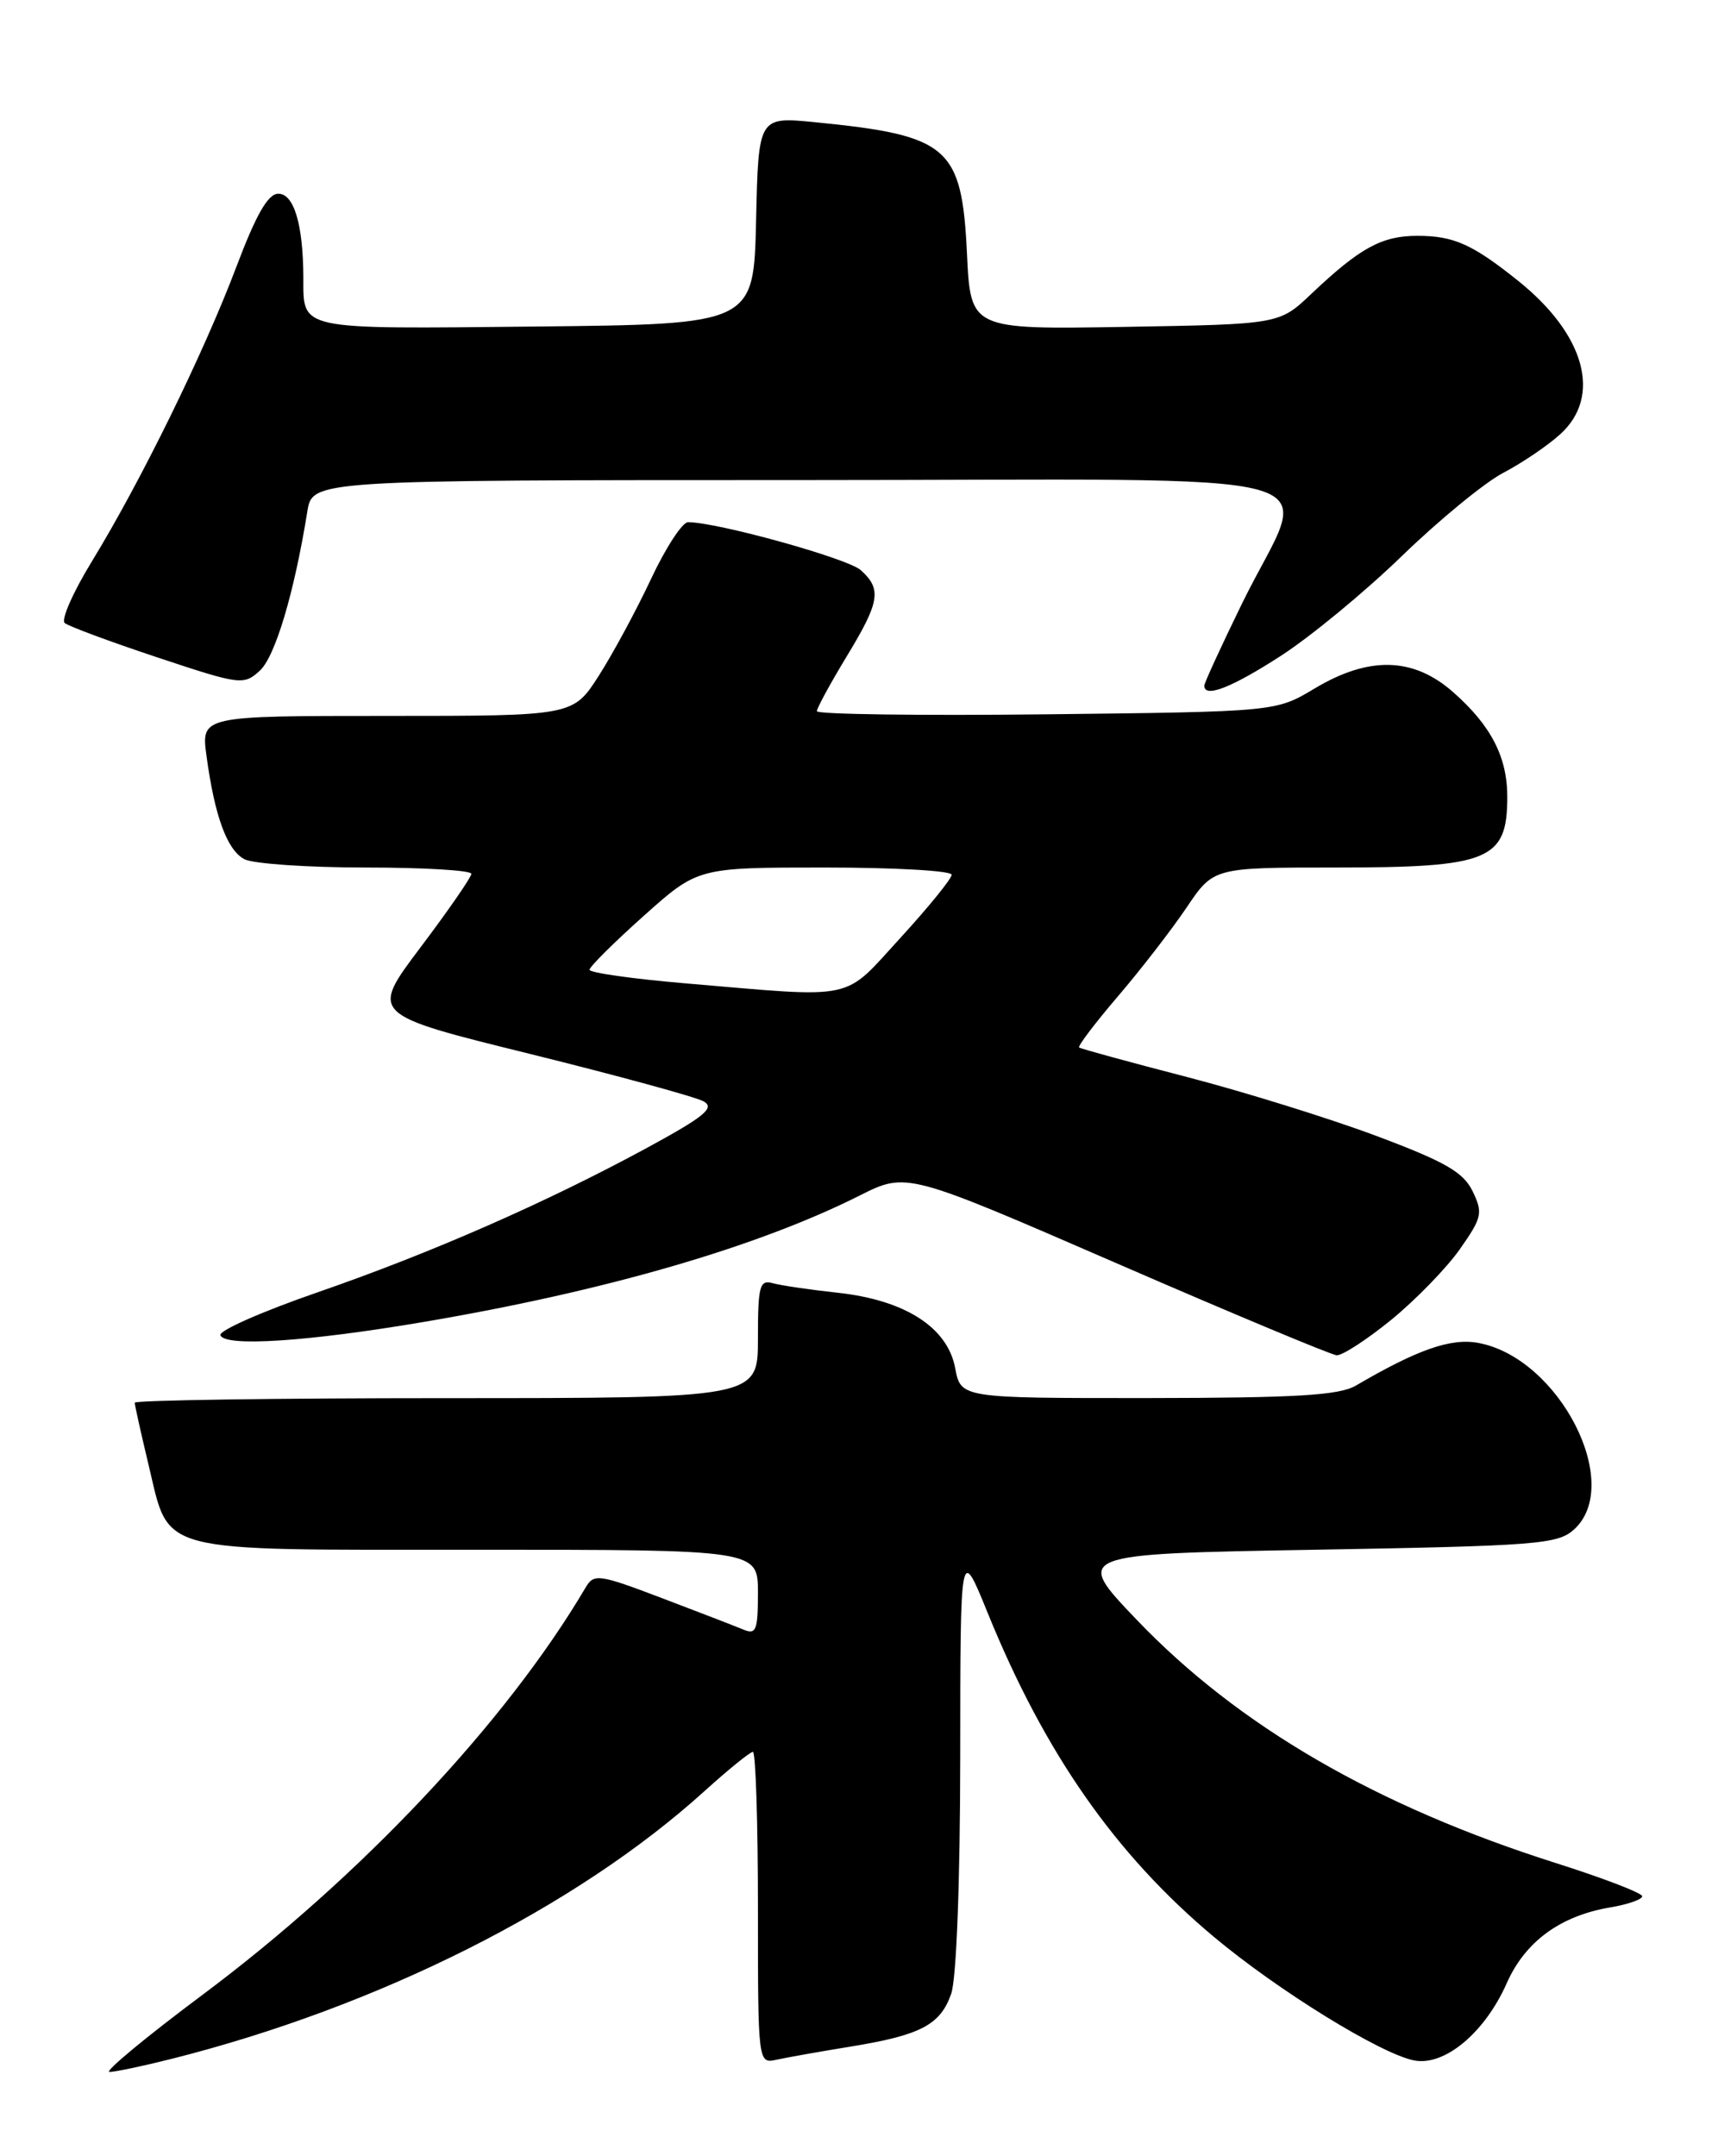 <?xml version="1.0" encoding="UTF-8" standalone="no"?>
<!DOCTYPE svg PUBLIC "-//W3C//DTD SVG 1.1//EN" "http://www.w3.org/Graphics/SVG/1.1/DTD/svg11.dtd" >
<svg xmlns="http://www.w3.org/2000/svg" xmlns:xlink="http://www.w3.org/1999/xlink" version="1.1" viewBox="0 0 204 256">
 <g >
 <path fill="currentColor"
d=" M 20.36 244.45 C 44.90 238.27 68.40 226.47 83.65 212.66 C 86.48 210.10 89.07 208.00 89.40 208.00 C 89.73 208.00 90.00 216.33 90.00 226.52 C 90.00 245.04 90.00 245.04 92.25 244.54 C 93.49 244.27 97.42 243.57 101.00 242.99 C 109.34 241.63 111.66 240.41 112.95 236.71 C 113.57 234.93 114.01 223.47 114.02 208.60 C 114.03 183.50 114.03 183.50 117.28 191.50 C 124.05 208.15 132.45 220.18 144.15 229.97 C 151.75 236.33 163.90 243.83 167.90 244.63 C 171.51 245.35 176.31 241.36 178.92 235.45 C 181.10 230.53 185.27 227.47 191.17 226.47 C 193.27 226.12 195.00 225.52 195.00 225.14 C 195.00 224.76 190.39 222.99 184.75 221.20 C 163.42 214.43 147.06 204.94 135.00 192.34 C 127.50 184.50 127.50 184.50 156.15 184.00 C 182.51 183.54 184.96 183.35 186.90 181.60 C 192.82 176.23 185.16 161.25 175.57 159.45 C 172.30 158.83 168.35 160.21 161.00 164.51 C 159.01 165.67 153.95 165.97 136.30 165.99 C 114.09 166.00 114.09 166.00 113.42 162.43 C 112.52 157.60 107.47 154.36 99.50 153.49 C 96.20 153.13 92.71 152.62 91.75 152.35 C 90.20 151.92 90.00 152.68 90.00 158.93 C 90.00 166.00 90.00 166.00 53.00 166.00 C 32.65 166.00 16.00 166.25 16.00 166.54 C 16.00 166.84 16.73 170.11 17.61 173.79 C 20.22 184.60 17.93 184.00 56.61 184.00 C 90.00 184.00 90.00 184.00 90.00 189.11 C 90.00 193.59 89.78 194.12 88.25 193.47 C 87.29 193.07 82.92 191.38 78.54 189.72 C 71.09 186.89 70.52 186.82 69.54 188.48 C 60.14 204.43 42.89 222.77 24.05 236.84 C 17.30 241.88 12.33 246.00 13.00 246.00 C 13.67 246.00 16.98 245.30 20.36 244.45 Z  M 165.20 156.70 C 168.10 154.33 171.77 150.56 173.35 148.31 C 175.99 144.55 176.11 144.01 174.86 141.43 C 173.76 139.17 171.61 137.93 163.44 134.87 C 157.91 132.80 147.79 129.65 140.94 127.87 C 134.10 126.10 128.34 124.52 128.14 124.37 C 127.94 124.23 130.01 121.49 132.74 118.30 C 135.47 115.11 139.14 110.36 140.90 107.75 C 144.10 103.00 144.10 103.00 158.61 103.00 C 176.83 103.00 178.95 102.13 178.98 94.70 C 179.00 89.90 177.07 86.15 172.52 82.15 C 167.80 78.01 162.55 77.88 156.09 81.75 C 151.50 84.50 151.50 84.50 124.25 84.81 C 109.26 84.98 97.00 84.81 97.00 84.44 C 97.00 84.07 98.58 81.17 100.50 78.00 C 104.48 71.45 104.73 69.97 102.22 67.70 C 100.68 66.30 85.18 62.00 81.70 62.00 C 81.02 62.00 79.04 65.04 77.30 68.75 C 75.56 72.46 72.76 77.64 71.09 80.25 C 68.04 85.00 68.04 85.00 45.96 85.00 C 23.88 85.00 23.88 85.00 24.52 89.75 C 25.49 96.90 26.95 100.90 29.01 102.01 C 30.03 102.55 36.52 103.00 43.43 103.00 C 50.35 103.00 55.99 103.34 55.97 103.75 C 55.96 104.16 53.24 108.09 49.94 112.47 C 43.93 120.44 43.93 120.44 62.89 125.12 C 73.31 127.70 82.61 130.24 83.54 130.76 C 84.92 131.53 83.69 132.55 76.87 136.26 C 64.87 142.77 51.28 148.74 37.67 153.45 C 31.16 155.70 25.99 157.98 26.17 158.52 C 26.65 159.94 36.50 159.30 50.39 156.94 C 71.88 153.29 89.89 148.07 102.07 141.95 C 107.64 139.15 107.64 139.15 132.57 149.98 C 146.28 155.94 158.05 160.85 158.71 160.91 C 159.38 160.96 162.30 159.06 165.20 156.70 Z  M 152.09 77.87 C 155.62 75.59 162.10 70.25 166.50 65.98 C 170.90 61.72 176.30 57.29 178.50 56.14 C 180.70 54.99 183.74 52.94 185.25 51.57 C 190.24 47.08 188.24 39.73 180.29 33.36 C 174.84 28.99 172.62 28.00 168.29 28.00 C 164.08 28.00 161.47 29.43 155.70 34.90 C 151.91 38.50 151.91 38.50 133.58 38.81 C 115.25 39.12 115.25 39.12 114.82 30.10 C 114.21 17.42 112.66 16.08 96.78 14.51 C 90.06 13.85 90.06 13.85 89.78 26.17 C 89.50 38.50 89.50 38.50 63.57 38.77 C 35.11 39.06 36.04 39.26 36.02 32.88 C 35.99 26.63 34.90 23.00 33.05 23.00 C 31.82 23.00 30.41 25.47 28.04 31.75 C 24.18 41.94 16.72 57.15 10.93 66.62 C 8.69 70.27 7.23 73.58 7.68 73.97 C 8.13 74.35 13.08 76.19 18.68 78.05 C 28.51 81.32 28.93 81.38 30.84 79.64 C 32.67 77.99 34.94 70.38 36.49 60.75 C 37.09 57.00 37.09 57.00 95.15 57.00 C 161.98 57.00 155.53 55.19 147.48 71.66 C 145.02 76.70 143.00 81.09 143.00 81.41 C 143.00 82.91 146.22 81.66 152.09 77.87 Z  M 81.25 116.74 C 75.06 116.21 70.00 115.49 70.00 115.14 C 70.00 114.79 72.89 111.91 76.43 108.75 C 82.86 103.00 82.86 103.00 97.93 103.00 C 106.22 103.00 113.00 103.38 113.00 103.86 C 113.00 104.33 110.26 107.70 106.91 111.36 C 99.98 118.92 101.95 118.50 81.25 116.74 Z "/>
</g>
</svg>